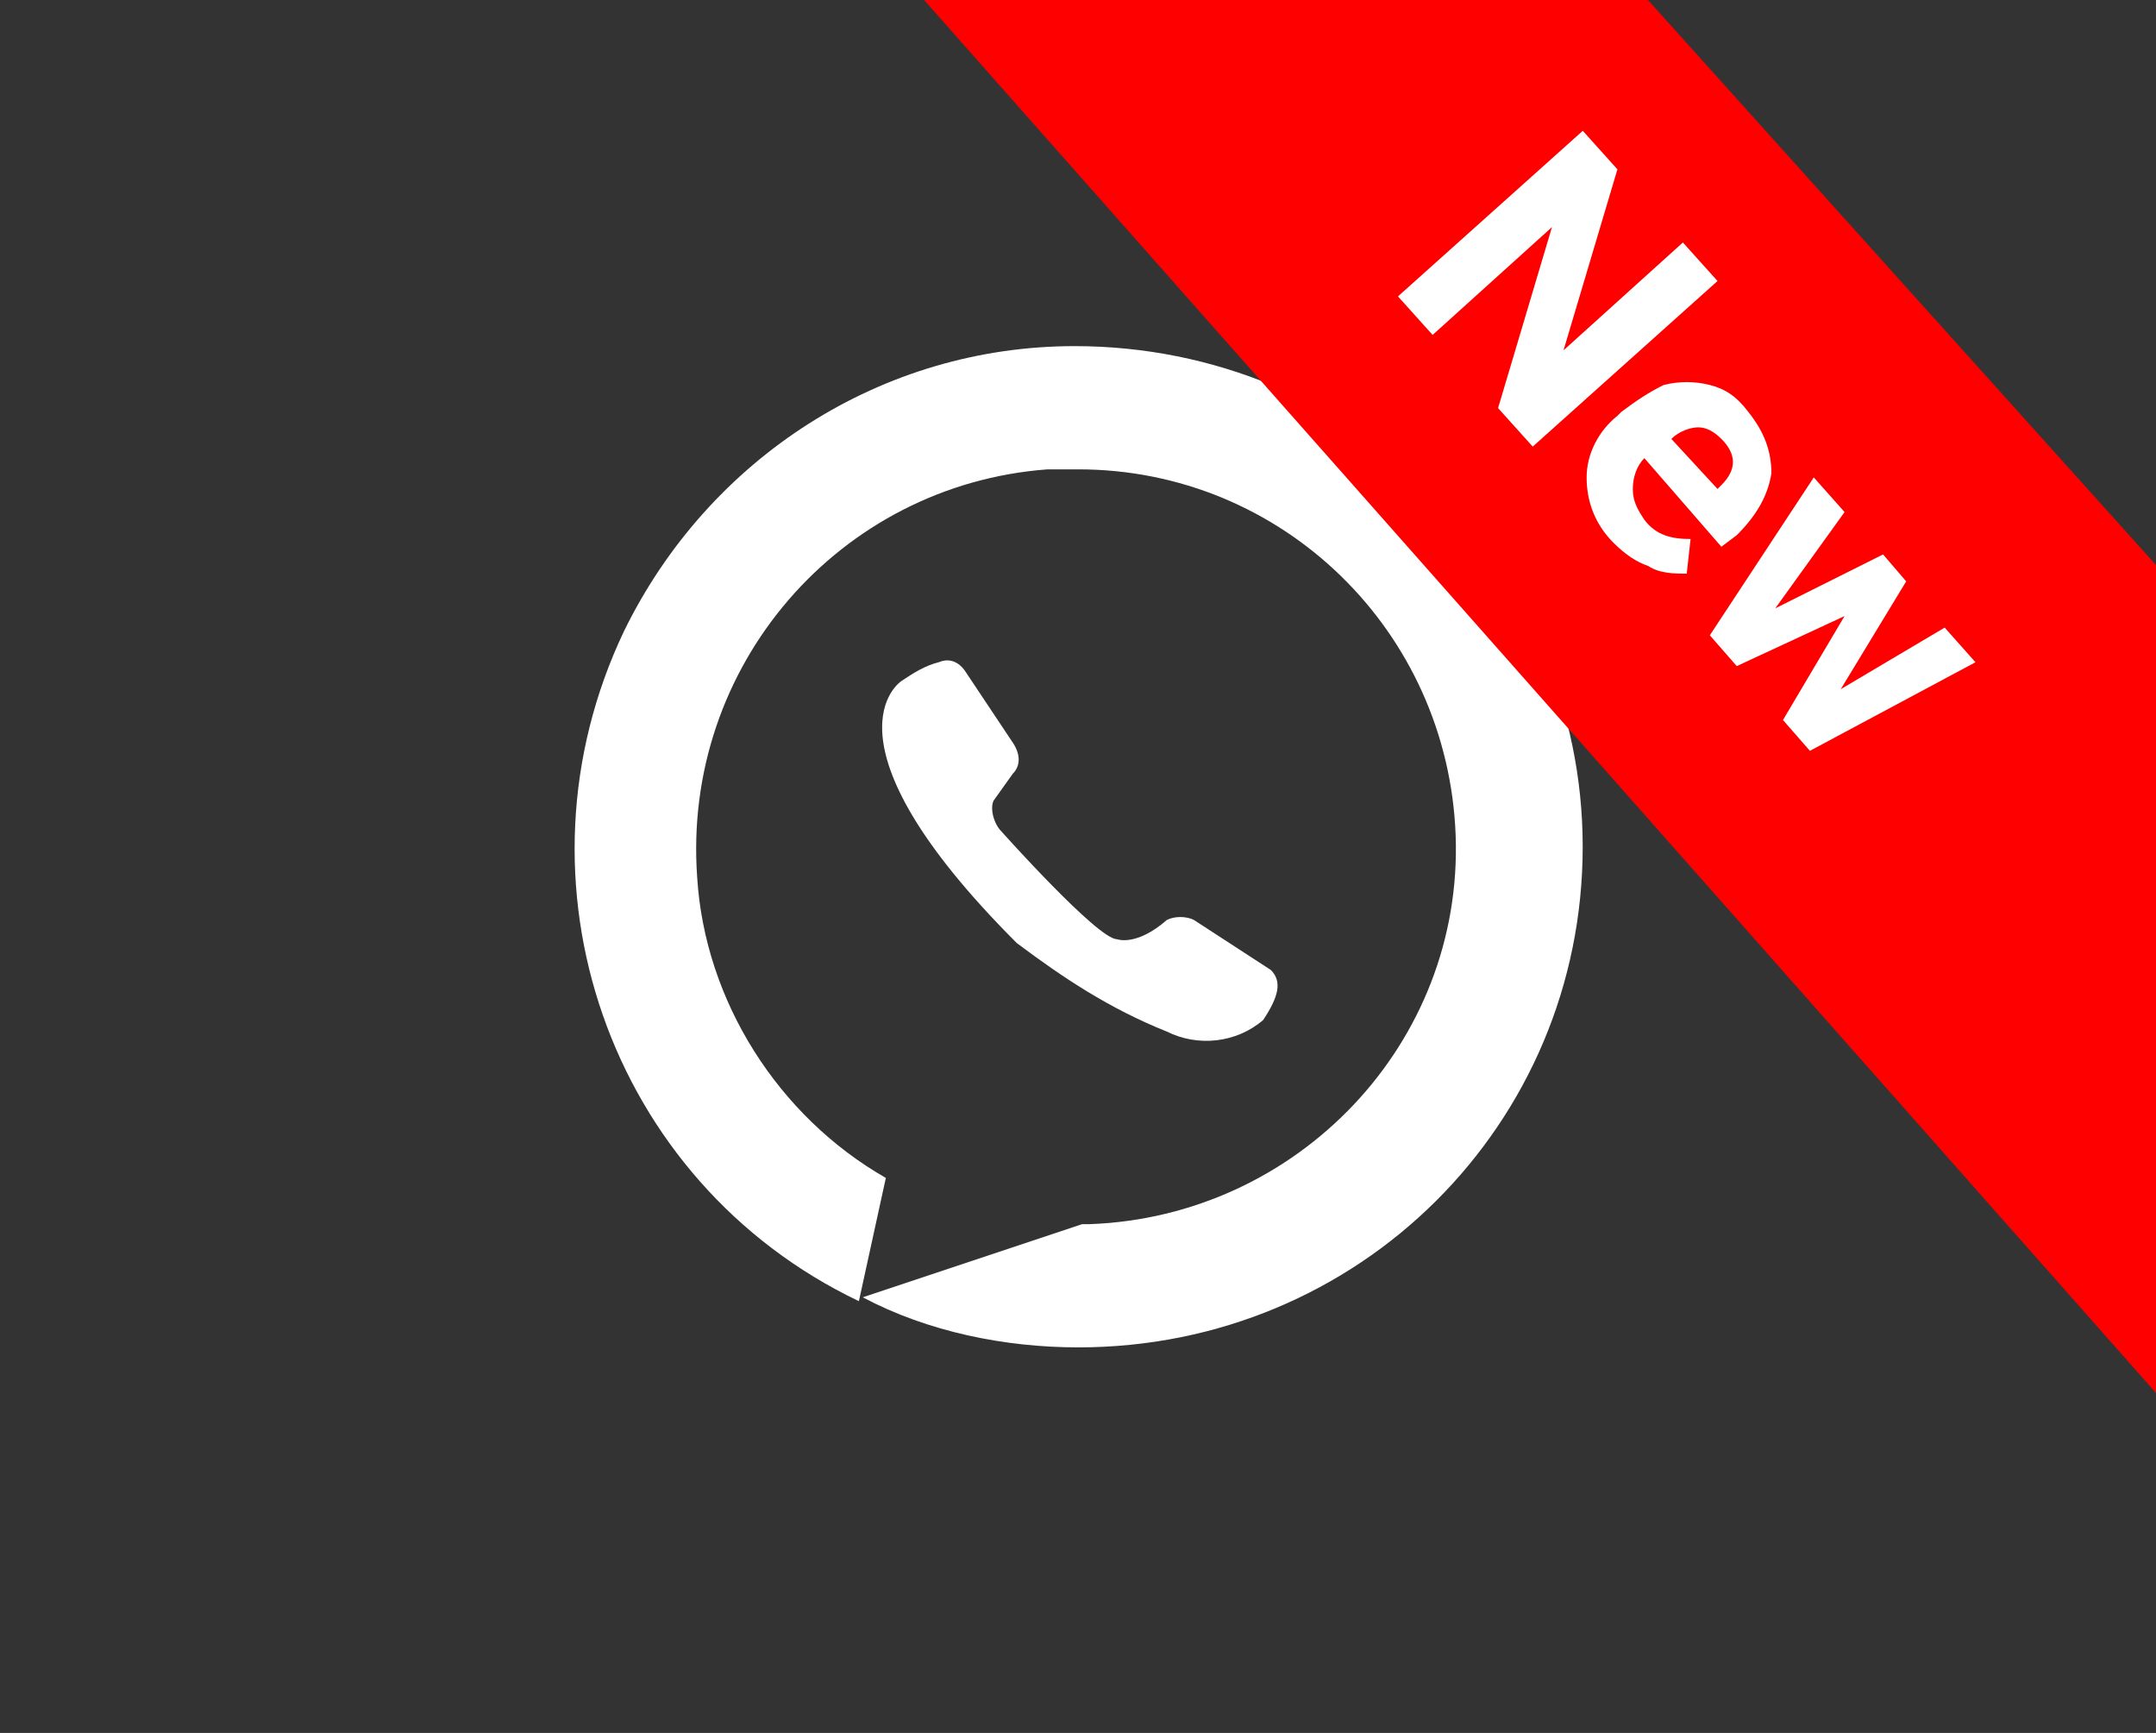 <?xml version="1.0" encoding="utf-8"?>
<!-- Generator: Adobe Illustrator 22.0.0, SVG Export Plug-In . SVG Version: 6.00 Build 0)  -->
<svg version="1.1" id="Layer_1" xmlns="http://www.w3.org/2000/svg" xmlns:xlink="http://www.w3.org/1999/xlink" x="0px" y="0px"
	 viewBox="0 0 56 45" style="enable-background:new 0 0 56 45;" xml:space="preserve">
<rect x="0" y="0" width="56" height="45" fill="#333333" stroke="none"/>
<style type="text/css">
	.st0{fill:#FFFFFF;}
	.st1{fill:#FF0000;}
	.st2{enable-background:new    ;}
</style>
<g id="ic_support" transform="translate(1405 -2194.521)">
	<g id="Group_2757" transform="translate(-2613.191 2202.809)">
		<path id="Path_10" class="st0" d="M1249.3,13.7c0,7.2-5.8,13-13.1,13c-1.9,0-3.9-0.4-5.6-1.3l5.7-1.9l0,0c0.1,0,0.2,0,0.2,0
			c5.4-0.2,9.7-4.7,9.5-10.1c-0.2-5.3-4.5-9.5-9.8-9.5c-0.1,0-0.2,0-0.3,0c-0.2,0-0.3,0-0.5,0c-5.4,0.4-9.5,5.1-9.1,10.6
			c0.2,3.2,2.1,6.2,4.9,7.8l-0.7,3.2c-6.5-3.1-9.2-10.9-6.1-17.4c2.2-4.5,6.7-7.4,11.7-7.4l0,0C1243.4,0.7,1249.3,6.5,1249.3,13.7z"
			/>
		<path id="Path_11" class="st0" d="M1238.5,18.5c0.8,0.4,1.8,0.3,2.5-0.3c0.4-0.6,0.5-1,0.2-1.3l-2-1.3c-0.2-0.1-0.5-0.1-0.7,0
			c-0.8,0.7-1.3,0.5-1.3,0.5c-0.5,0-3-2.8-3-2.8c-0.2-0.2-0.3-0.6-0.2-0.8l0.5-0.7c0.2-0.2,0.2-0.5,0-0.8l-1.2-1.8
			c-0.3-0.5-0.7-0.3-0.7-0.3c-0.4,0.1-0.7,0.3-1,0.5c0,0-2.3,1.5,3,6.8C1235.8,17.1,1237,17.9,1238.5,18.5z"/>
	</g>
	<g id="Group_2759" transform="translate(-2614.813 2203.592)">
		<g id="Group_2756" transform="translate(1233.324 -9.174)">
			<path id="Path_14" class="st1" d="M19.2,0l13.4,14.9v21.5L0.4,0H19.2z"/>
			<g class="st2">
				<path class="st0" d="M16.3,11.7l-0.9-1L16.8,6l-3.1,2.8l-0.9-1l4.8-4.3l0.9,1l-1.4,4.7l3.1-2.8l0.9,1L16.3,11.7z"/>
				<path class="st0" d="M18.4,14.2c-0.5-0.5-0.7-1.1-0.7-1.7c0-0.6,0.3-1.2,0.8-1.6l0.1-0.1c0.4-0.3,0.7-0.5,1.1-0.7
					c0.4-0.1,0.8-0.1,1.2,0c0.4,0.1,0.7,0.3,1,0.7c0.4,0.5,0.6,1,0.6,1.6c-0.1,0.6-0.4,1.1-0.9,1.6l-0.4,0.3l-2-2.3
					c-0.2,0.2-0.3,0.5-0.3,0.8s0.1,0.5,0.3,0.8c0.3,0.4,0.7,0.5,1.2,0.5L20.3,15c-0.3,0-0.7,0-1-0.2C19,14.7,18.7,14.5,18.4,14.2z
					 M21.2,11.5c-0.2-0.2-0.4-0.3-0.6-0.3s-0.5,0.1-0.7,0.3l1.2,1.3l0.1-0.1c0.2-0.2,0.3-0.4,0.3-0.6C21.5,11.9,21.4,11.7,21.2,11.5
					z"/>
				<path class="st0" d="M24.3,18l2.7-1.6l0.8,0.9l-4.3,2.3l-0.7-0.8l1.6-2.7l-2.8,1.3l-0.7-0.8l2.7-4.1l0.8,0.9l-1.8,2.5l2.8-1.4
					l0.6,0.7L24.3,18z"/>
			</g>
		</g>
	</g>
</g>
</svg>
